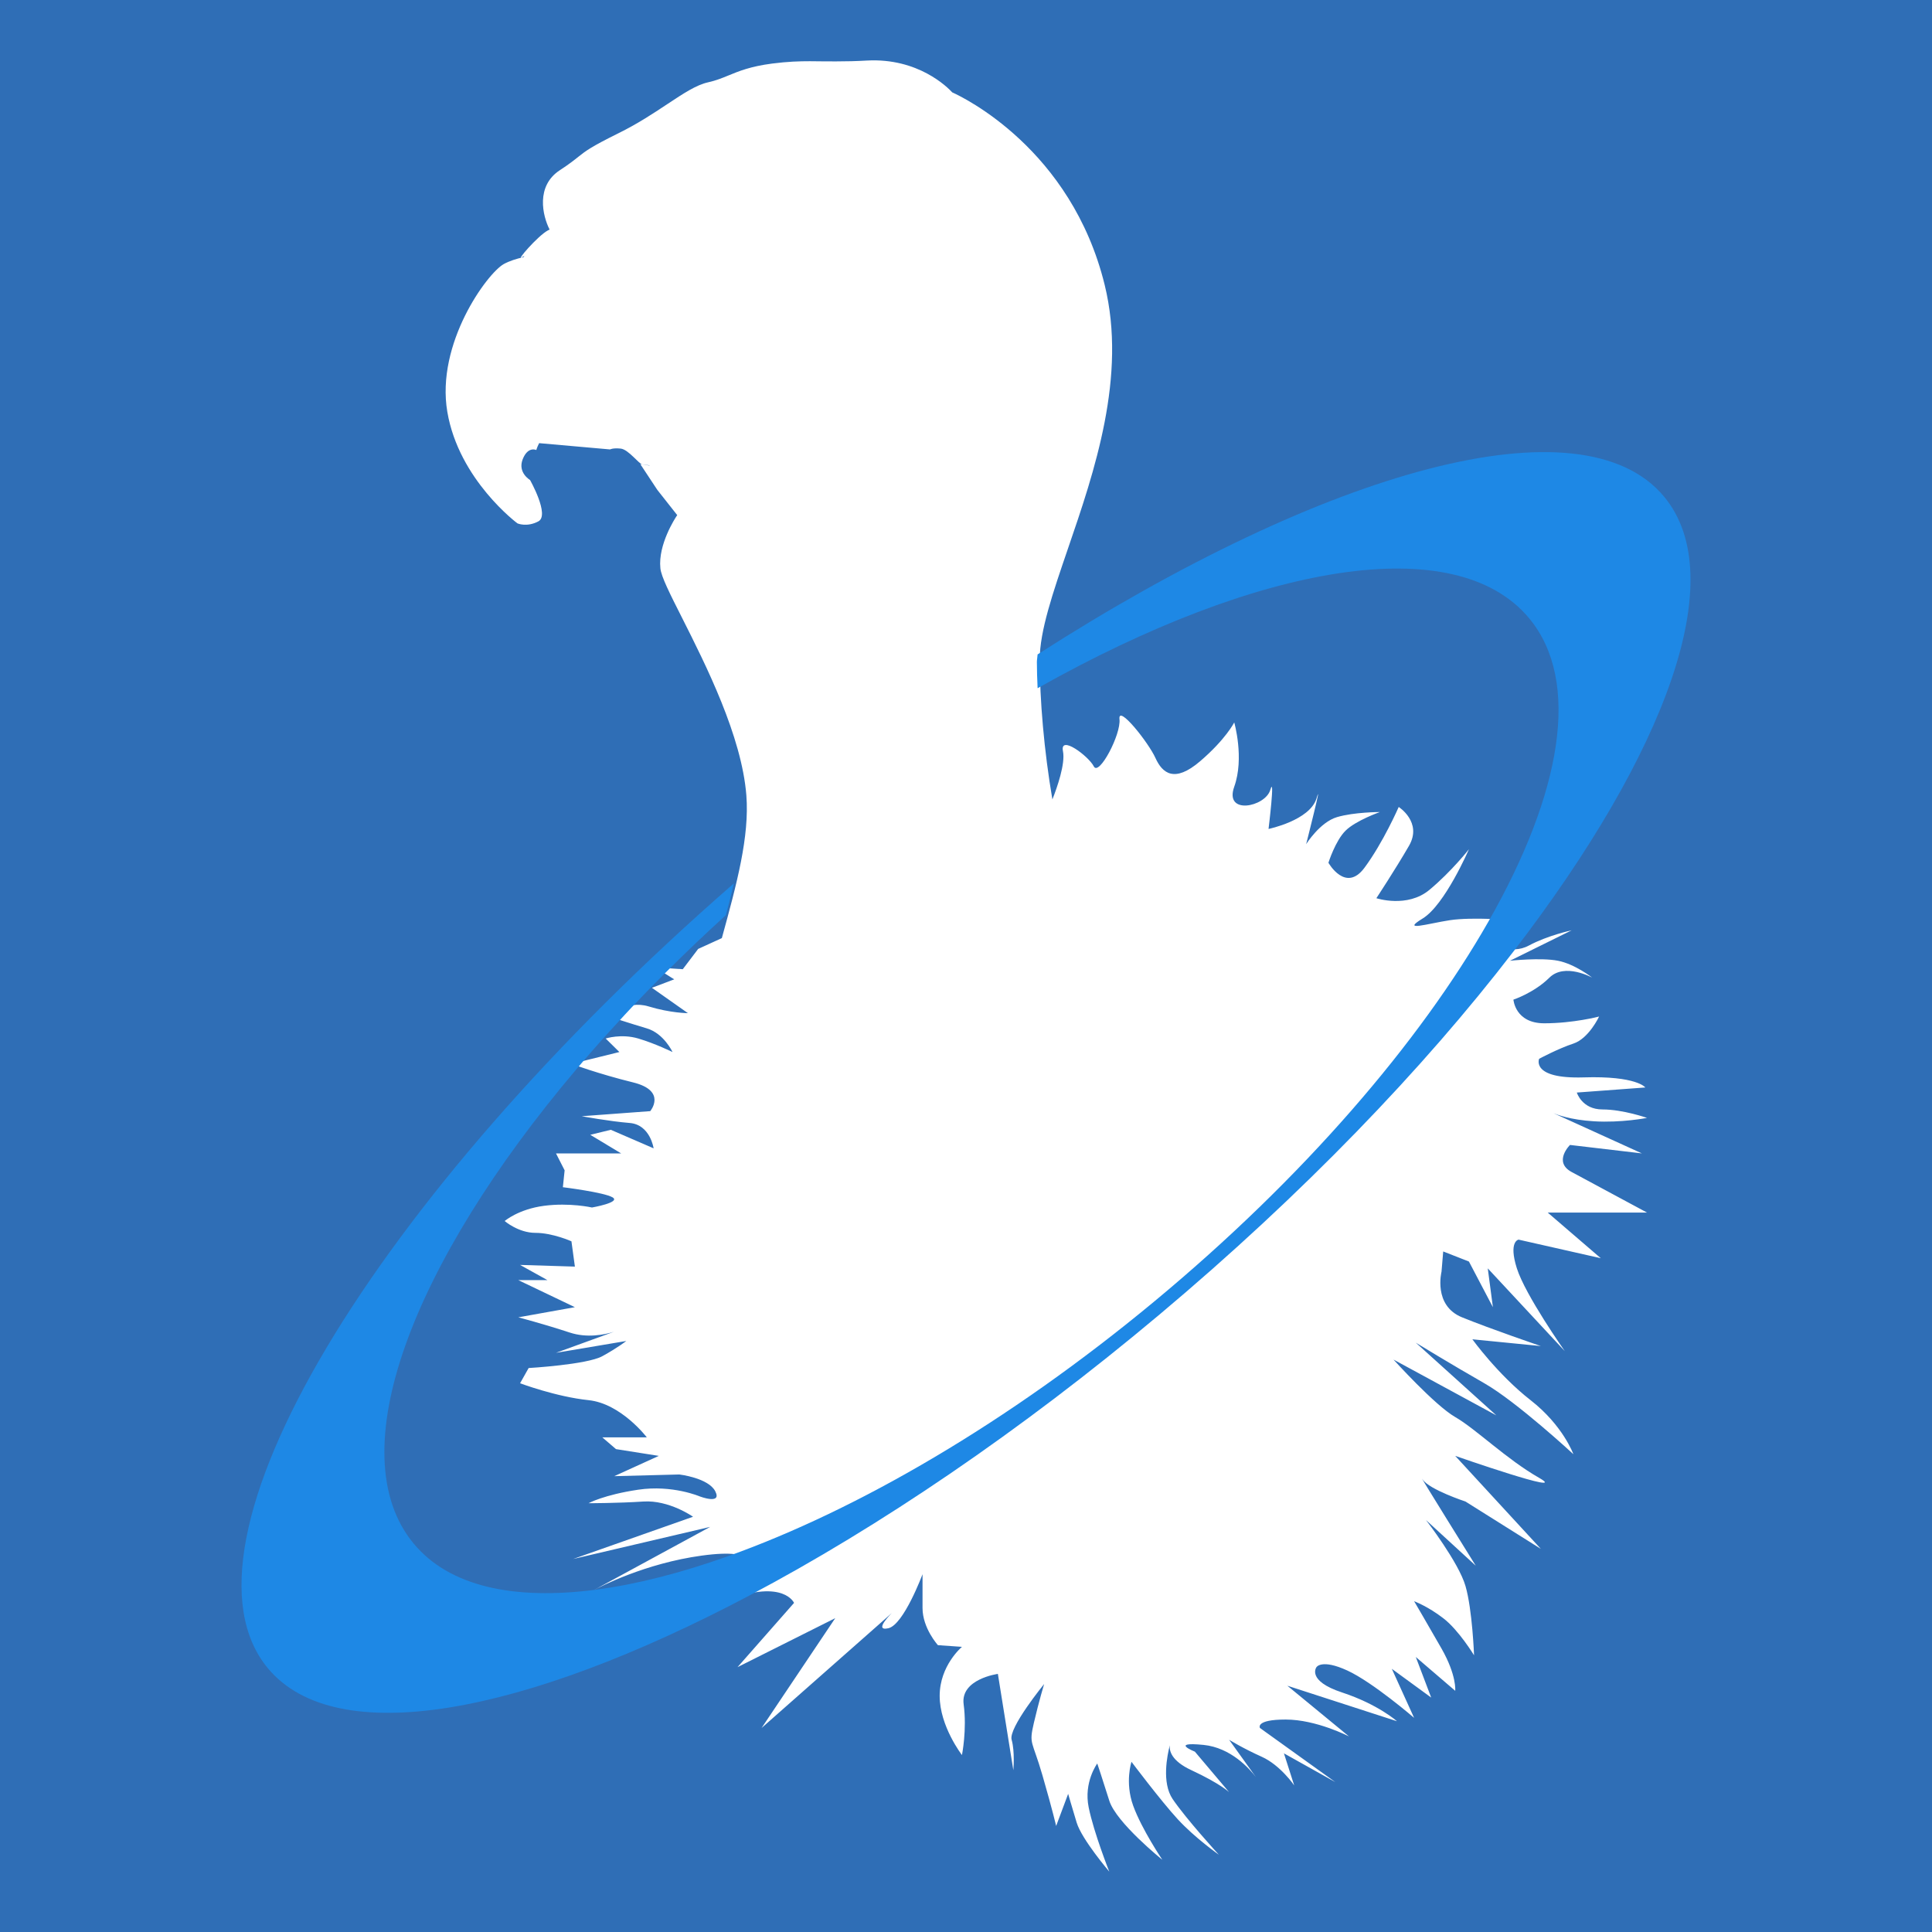 <svg width="32" height="32" viewBox="0 0 32 32" fill="none" xmlns="http://www.w3.org/2000/svg">
<rect width="32" height="32" fill="white"/>
<rect width="32" height="32" fill="#2F6EB6"/>
<path d="M26.031 19.412C25.72 19.244 26.004 18.964 26.004 18.964L27.195 19.104L25.731 18.438C25.781 18.459 26.004 18.548 26.4 18.572C26.854 18.6 27.28 18.516 27.28 18.516C27.28 18.516 26.883 18.376 26.542 18.376C26.202 18.376 26.117 18.096 26.117 18.096L27.252 18.012C27.252 18.012 27.11 17.817 26.23 17.845C25.351 17.872 25.493 17.537 25.493 17.537C25.493 17.537 25.805 17.369 26.06 17.285C26.316 17.201 26.486 16.837 26.486 16.837C26.486 16.837 26.06 16.949 25.578 16.949C25.095 16.949 25.067 16.557 25.067 16.557C25.067 16.557 25.408 16.445 25.663 16.193C25.918 15.941 26.372 16.193 26.372 16.193C26.372 16.193 26.089 15.969 25.805 15.913C25.521 15.857 25.01 15.913 25.01 15.913L26.031 15.409C26.031 15.409 25.635 15.493 25.323 15.661C25.01 15.829 24.727 15.605 24.727 15.605L25.067 15.241C25.067 15.241 24.387 15.185 24.017 15.241C23.649 15.297 23.195 15.438 23.564 15.213C23.932 14.989 24.33 14.066 24.33 14.066C24.33 14.066 24.046 14.43 23.677 14.738C23.308 15.046 22.797 14.877 22.797 14.877C22.797 14.877 23.11 14.402 23.337 14.01C23.564 13.618 23.167 13.366 23.167 13.366C23.167 13.366 22.911 13.954 22.599 14.374C22.287 14.794 22.003 14.29 22.003 14.29C22.003 14.29 22.117 13.926 22.287 13.758C22.457 13.59 22.855 13.45 22.855 13.45C22.855 13.45 22.429 13.45 22.145 13.534C21.861 13.618 21.634 13.982 21.634 13.982C21.634 13.982 21.918 12.862 21.805 13.226C21.691 13.59 21.011 13.73 21.011 13.73C21.011 13.73 21.124 12.806 21.039 13.086C20.954 13.366 20.273 13.506 20.443 13.03C20.613 12.555 20.443 11.966 20.443 11.966C20.443 11.966 20.302 12.246 19.876 12.61C19.45 12.974 19.252 12.806 19.138 12.555C19.025 12.302 18.515 11.659 18.542 11.911C18.571 12.162 18.202 12.862 18.117 12.694C18.032 12.526 17.55 12.163 17.606 12.442C17.648 12.648 17.509 13.044 17.431 13.241C17.293 12.436 17.221 11.59 17.221 10.926C17.221 10.452 17.438 9.819 17.689 9.086C18.125 7.815 18.668 6.233 18.297 4.719C17.744 2.465 15.946 1.608 15.772 1.53C15.697 1.448 15.209 0.956 14.358 1.003C14.184 1.013 14.021 1.017 13.843 1.017C13.761 1.017 13.685 1.016 13.612 1.016C13.544 1.015 13.479 1.014 13.415 1.014C13.244 1.014 13.049 1.019 12.787 1.053C12.427 1.1 12.235 1.18 12.065 1.25C11.96 1.293 11.86 1.334 11.73 1.363C11.533 1.406 11.321 1.547 11.052 1.725C10.821 1.878 10.559 2.052 10.239 2.209C9.787 2.433 9.704 2.498 9.579 2.597C9.51 2.652 9.432 2.715 9.27 2.821C8.873 3.082 8.985 3.571 9.103 3.802C9.094 3.807 9.084 3.811 9.075 3.816C8.905 3.908 8.531 4.342 8.65 4.258C8.661 4.251 8.672 4.245 8.685 4.24C8.681 4.246 8.676 4.253 8.672 4.259C8.557 4.285 8.44 4.321 8.345 4.373C8.068 4.527 7.217 5.691 7.409 6.821C7.6 7.95 8.571 8.669 8.571 8.669C8.571 8.669 8.727 8.737 8.918 8.635C9.108 8.532 8.779 7.95 8.779 7.95C8.779 7.95 8.571 7.83 8.657 7.608C8.744 7.385 8.883 7.454 8.883 7.454C8.883 7.454 8.894 7.409 8.93 7.34L10.105 7.444C10.105 7.444 10.147 7.417 10.28 7.43C10.412 7.444 10.587 7.693 10.643 7.693C10.655 7.693 10.697 7.699 10.757 7.707L10.76 7.711C10.668 7.698 10.606 7.688 10.606 7.688L10.888 8.115L11.217 8.532L11.201 8.556C11.189 8.575 10.897 9.016 10.938 9.412C10.951 9.549 11.097 9.838 11.299 10.237C11.691 11.015 12.285 12.192 12.362 13.173C12.415 13.857 12.204 14.638 11.956 15.538L11.564 15.717L11.309 16.053L10.855 16.025L11.167 16.221L10.798 16.361L11.394 16.781C11.394 16.781 11.11 16.781 10.741 16.669C10.373 16.557 10.089 16.837 10.089 16.837C10.089 16.837 10.43 16.949 10.713 17.033C10.997 17.117 11.139 17.425 11.139 17.425C11.139 17.425 10.855 17.285 10.572 17.201C10.288 17.117 10.032 17.201 10.032 17.201L10.259 17.425L9.465 17.621C9.465 17.621 9.919 17.789 10.486 17.928C11.053 18.068 10.77 18.404 10.77 18.404L9.635 18.488C9.635 18.488 10.089 18.572 10.43 18.6C10.77 18.628 10.826 19.02 10.826 19.02L10.117 18.713L9.777 18.796L10.288 19.104H9.209L9.352 19.384L9.323 19.664C9.323 19.664 10.004 19.748 10.146 19.832C10.288 19.916 9.805 20 9.805 20C9.805 20 9.436 19.916 9.011 19.972C8.585 20.028 8.359 20.224 8.359 20.224C8.359 20.224 8.585 20.42 8.869 20.42C9.153 20.42 9.465 20.56 9.465 20.56L9.522 20.979L8.614 20.951L9.068 21.203H8.585L9.522 21.651L8.585 21.819C8.585 21.819 9.011 21.931 9.436 22.071C9.724 22.166 10.011 22.107 10.167 22.059L9.209 22.407L10.373 22.211C10.373 22.211 10.231 22.323 9.976 22.463C9.72 22.603 8.756 22.659 8.756 22.659L8.614 22.911C8.614 22.911 9.209 23.135 9.748 23.191C10.288 23.247 10.713 23.807 10.713 23.807H9.976L10.203 24.002L10.912 24.114L10.174 24.45L11.252 24.422C11.252 24.422 11.735 24.478 11.848 24.702C11.961 24.926 11.592 24.786 11.592 24.786C11.592 24.786 11.139 24.59 10.572 24.674C10.004 24.758 9.748 24.898 9.748 24.898C9.748 24.898 10.231 24.898 10.656 24.87C11.082 24.842 11.479 25.122 11.479 25.122L9.493 25.822L11.763 25.29L9.825 26.343C9.947 26.277 10.688 25.894 11.621 25.766C12.642 25.626 12.387 25.989 12.387 25.989C12.387 25.989 12.302 26.186 11.819 26.213C11.337 26.242 10.43 27.193 10.43 27.193C10.43 27.193 11.167 26.829 12.075 26.493C12.982 26.157 13.152 26.549 13.152 26.549L12.216 27.613L13.834 26.802L12.614 28.621L14.77 26.718C14.77 26.718 14.458 27.025 14.713 26.969C14.968 26.913 15.28 26.074 15.28 26.074V26.633C15.28 26.969 15.535 27.249 15.535 27.249L15.933 27.277C15.933 27.277 15.564 27.585 15.564 28.089C15.564 28.593 15.933 29.069 15.933 29.069C15.933 29.069 16.018 28.648 15.961 28.229C15.904 27.809 16.528 27.725 16.528 27.725L16.784 29.32C16.784 29.32 16.812 29.013 16.756 28.816C16.699 28.621 17.294 27.893 17.294 27.893C17.294 27.893 17.209 28.173 17.124 28.537C17.039 28.901 17.096 28.816 17.266 29.404C17.436 29.992 17.493 30.244 17.493 30.244L17.692 29.712C17.692 29.712 17.748 29.908 17.833 30.188C17.919 30.468 18.373 31 18.373 31C18.373 31 18.117 30.356 18.032 29.936C17.946 29.517 18.174 29.209 18.174 29.209C18.174 29.209 18.259 29.46 18.373 29.824C18.486 30.188 19.252 30.804 19.252 30.804C19.252 30.804 18.911 30.3 18.769 29.908C18.628 29.517 18.741 29.181 18.741 29.181C18.741 29.181 19.224 29.824 19.507 30.132C19.79 30.44 20.188 30.72 20.188 30.72C20.188 30.72 19.649 30.132 19.422 29.797C19.239 29.525 19.333 29.072 19.376 28.907C19.365 28.996 19.399 29.165 19.734 29.32C20.216 29.545 20.358 29.684 20.358 29.684L19.791 29.013C19.791 29.013 19.365 28.845 19.933 28.901C20.388 28.946 20.697 29.297 20.801 29.433L20.358 28.816C20.358 28.816 20.585 28.957 20.897 29.097C21.209 29.237 21.436 29.572 21.436 29.572L21.266 29.041L22.117 29.517L20.869 28.621C20.869 28.621 20.784 28.481 21.294 28.481C21.805 28.481 22.344 28.761 22.344 28.761L21.323 27.921L23.138 28.509C23.138 28.509 22.826 28.229 22.23 28.033C21.634 27.837 21.805 27.613 21.805 27.613C21.805 27.613 21.89 27.473 22.316 27.669C22.741 27.865 23.422 28.453 23.422 28.453L23.053 27.641L23.705 28.117L23.45 27.445L24.103 28.005C24.103 28.005 24.131 27.753 23.876 27.305C23.62 26.857 23.422 26.521 23.422 26.521C23.422 26.521 23.649 26.605 23.904 26.802C24.16 26.997 24.415 27.417 24.415 27.417C24.415 27.417 24.387 26.661 24.273 26.269C24.16 25.877 23.62 25.178 23.62 25.178L24.443 25.933C24.443 25.933 23.45 24.338 23.564 24.506C23.677 24.674 24.273 24.87 24.273 24.87L25.521 25.654L24.103 24.114C24.103 24.114 26.031 24.786 25.493 24.478C24.954 24.171 24.443 23.666 24.103 23.471C23.763 23.275 23.081 22.519 23.081 22.519L24.784 23.443L23.45 22.239C23.45 22.239 24.046 22.603 24.585 22.911C25.124 23.219 26.06 24.086 26.06 24.086C26.06 24.086 25.89 23.611 25.351 23.191C24.812 22.771 24.387 22.183 24.387 22.183L25.521 22.295C25.521 22.295 24.698 22.015 24.216 21.819C23.734 21.624 23.876 21.064 23.876 21.064L23.904 20.728L24.33 20.895L24.727 21.651L24.642 21.008L25.918 22.379C25.918 22.379 25.266 21.455 25.124 21.008C24.982 20.56 25.152 20.532 25.152 20.532L26.514 20.84L25.635 20.084H27.28C27.28 20.084 26.344 19.58 26.031 19.412" fill="white"/>
<path d="M27.561 8.224C26.199 6.591 21.971 7.769 17.186 10.839C17.184 10.88 17.174 10.926 17.174 10.964C17.174 11.1 17.179 11.249 17.186 11.399C20.848 9.336 24.113 8.768 25.332 10.246C26.19 11.287 25.866 13.135 24.656 15.259C23.515 17.262 21.586 19.512 19.108 21.565C16.695 23.565 14.2 25.011 12.059 25.775C11.277 26.054 10.544 26.241 9.88 26.329C9.877 26.329 9.874 26.329 9.872 26.33C8.512 26.508 7.438 26.278 6.849 25.563C5.623 24.077 6.809 20.942 9.551 17.705C9.58 17.671 9.608 17.638 9.636 17.605C9.83 17.378 10.029 17.155 10.231 16.936C10.308 16.852 10.384 16.768 10.463 16.685C10.627 16.511 10.797 16.337 10.97 16.164C10.998 16.135 11.027 16.107 11.056 16.078C11.366 15.769 11.688 15.462 12.023 15.158C12.071 14.977 12.117 14.802 12.156 14.631C6.164 19.851 2.729 25.583 4.439 27.634C5.568 28.988 8.667 28.409 12.418 26.424C14.55 25.296 16.892 23.715 19.205 21.773C21.572 19.786 23.575 17.703 25.069 15.758C27.605 12.458 28.675 9.56 27.561 8.224V8.224ZM20.794 29.526C20.794 29.526 20.78 29.505 20.755 29.471L20.794 29.526Z" fill="#1E88E5"/>
</svg>
